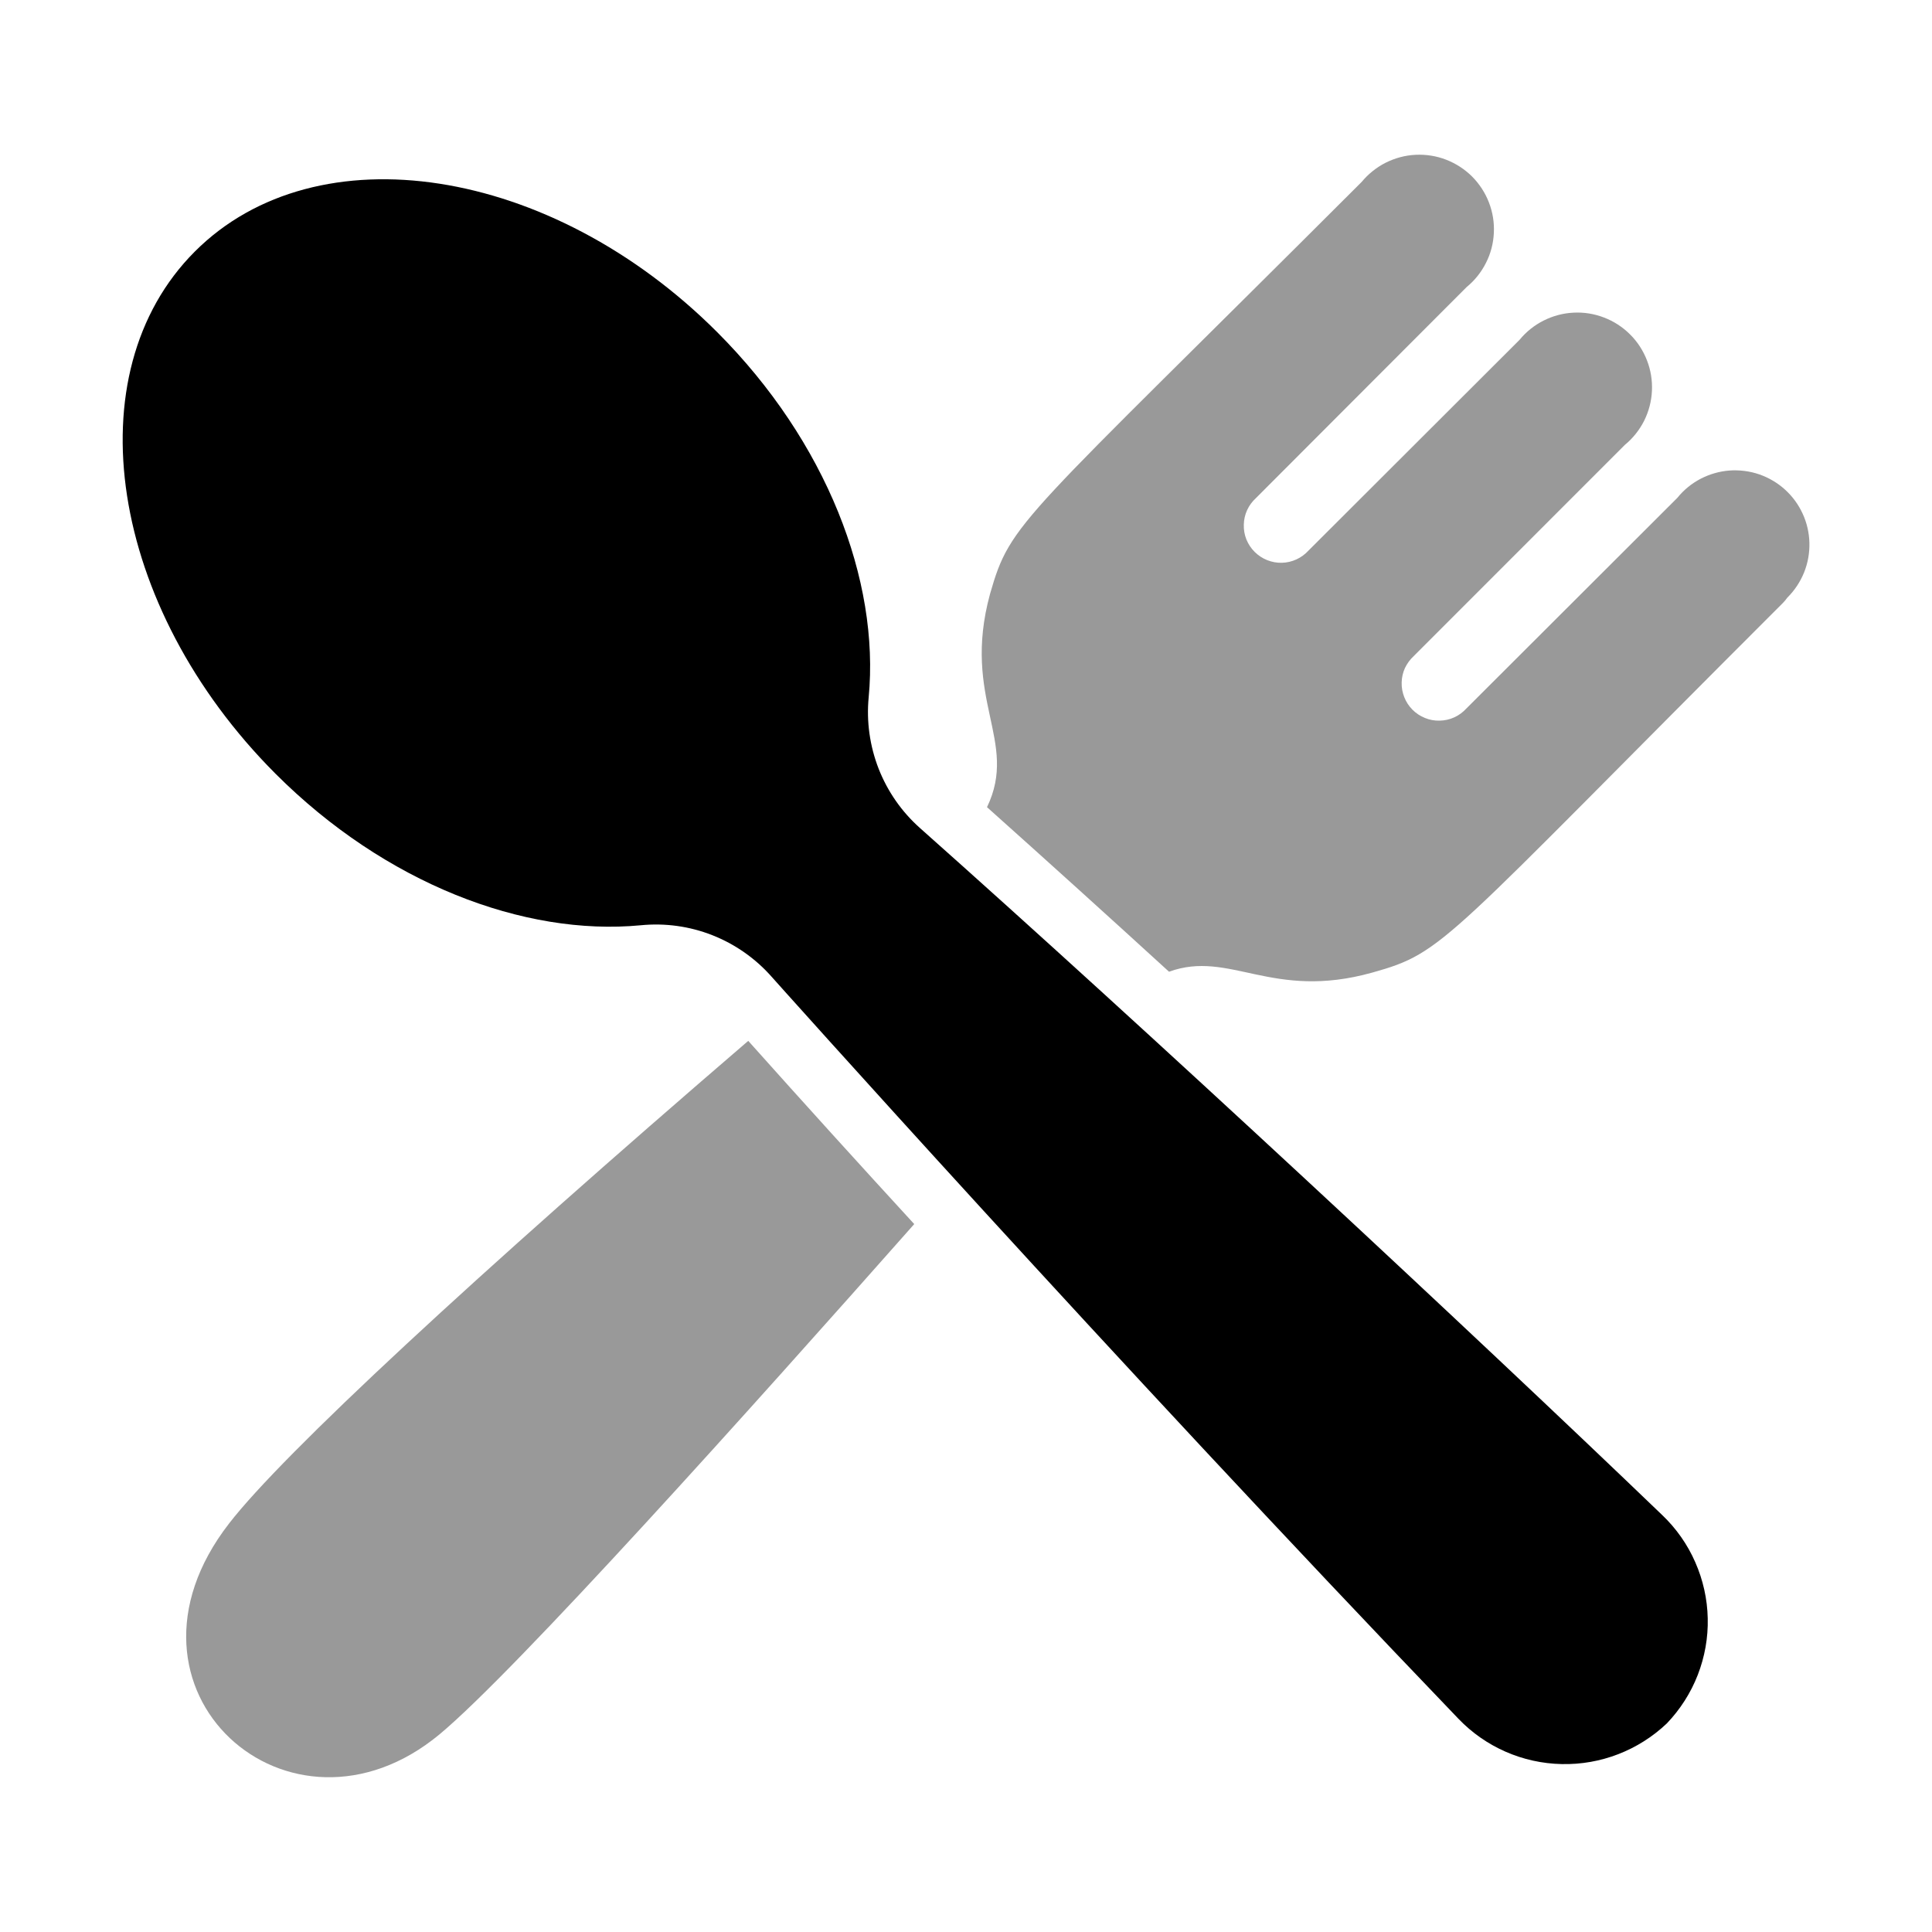 <svg width="24" height="24" viewBox="0 0 24 24"
    xmlns="http://www.w3.org/2000/svg">
    <path opacity="0.4" d="M9.295 12.93C9.992 13.71 10.682 14.471 11.357 15.206C9.34 17.486 6.407 20.756 5.462 21.543C3.602 23.088 1.24 20.996 2.845 18.926C3.512 18.063 5.89 15.858 9.295 12.93Z" />
    <path opacity="0.4" d="M22.206 7.421L22.202 7.425C22.185 7.449 22.166 7.472 22.146 7.492C17.897 11.737 17.957 11.827 17.046 12.082C15.797 12.431 15.279 11.797 14.522 12.071C13.791 11.403 13.033 10.717 12.261 10.027C12.658 9.202 11.942 8.689 12.298 7.38C12.561 6.465 12.643 6.529 16.914 2.261C16.997 2.161 17.099 2.079 17.214 2.021C17.33 1.963 17.456 1.929 17.586 1.923C17.715 1.917 17.844 1.937 17.965 1.984C18.086 2.031 18.195 2.102 18.287 2.193C18.378 2.285 18.45 2.395 18.496 2.515C18.543 2.636 18.564 2.765 18.557 2.895C18.551 3.024 18.518 3.151 18.459 3.266C18.401 3.382 18.319 3.484 18.219 3.566L15.602 6.187C15.556 6.229 15.518 6.28 15.492 6.337C15.466 6.394 15.452 6.456 15.451 6.518C15.449 6.581 15.46 6.643 15.483 6.701C15.507 6.759 15.541 6.812 15.586 6.856C15.63 6.9 15.683 6.935 15.741 6.958C15.799 6.981 15.861 6.993 15.924 6.991C15.986 6.99 16.048 6.975 16.105 6.949C16.161 6.923 16.212 6.886 16.254 6.84L18.876 4.222C18.958 4.122 19.06 4.04 19.176 3.982C19.291 3.924 19.418 3.89 19.547 3.884C19.676 3.877 19.806 3.898 19.927 3.945C20.047 3.991 20.157 4.062 20.249 4.154C20.341 4.245 20.412 4.355 20.459 4.476C20.506 4.596 20.527 4.725 20.521 4.855C20.515 4.984 20.482 5.111 20.424 5.227C20.366 5.342 20.284 5.445 20.184 5.527L17.563 8.149C17.517 8.191 17.48 8.242 17.453 8.298C17.427 8.355 17.413 8.417 17.412 8.479C17.41 8.542 17.422 8.604 17.445 8.662C17.468 8.72 17.503 8.773 17.547 8.817C17.591 8.861 17.644 8.896 17.702 8.919C17.76 8.943 17.822 8.954 17.885 8.952C17.947 8.951 18.009 8.937 18.066 8.911C18.123 8.885 18.174 8.847 18.216 8.801L20.837 6.184C20.916 6.086 21.014 6.006 21.125 5.948C21.236 5.89 21.358 5.855 21.483 5.845C21.608 5.836 21.734 5.852 21.852 5.892C21.971 5.933 22.08 5.997 22.173 6.081C22.266 6.165 22.341 6.267 22.393 6.381C22.446 6.495 22.474 6.619 22.477 6.744C22.48 6.869 22.458 6.994 22.411 7.111C22.364 7.227 22.294 7.333 22.206 7.421Z" />
    <path d="M20.706 21.409C20.354 21.743 19.885 21.925 19.4 21.914C18.915 21.904 18.454 21.702 18.118 21.352C13.768 16.819 9.583 12.131 9.583 12.131C9.382 11.904 9.13 11.728 8.848 11.617C8.566 11.506 8.261 11.464 7.959 11.494C6.508 11.632 4.783 10.973 3.422 9.611C1.356 7.541 0.906 4.639 2.421 3.124C3.936 1.609 6.842 2.059 8.908 4.125C10.269 5.486 10.929 7.211 10.791 8.662C10.762 8.964 10.805 9.268 10.915 9.55C11.026 9.833 11.202 10.085 11.428 10.286C14.232 12.778 18.282 16.546 20.649 18.821C20.823 18.987 20.963 19.186 21.059 19.406C21.156 19.626 21.209 19.863 21.214 20.103C21.22 20.344 21.177 20.583 21.09 20.807C21.003 21.031 20.872 21.235 20.706 21.409Z" />
</svg>
